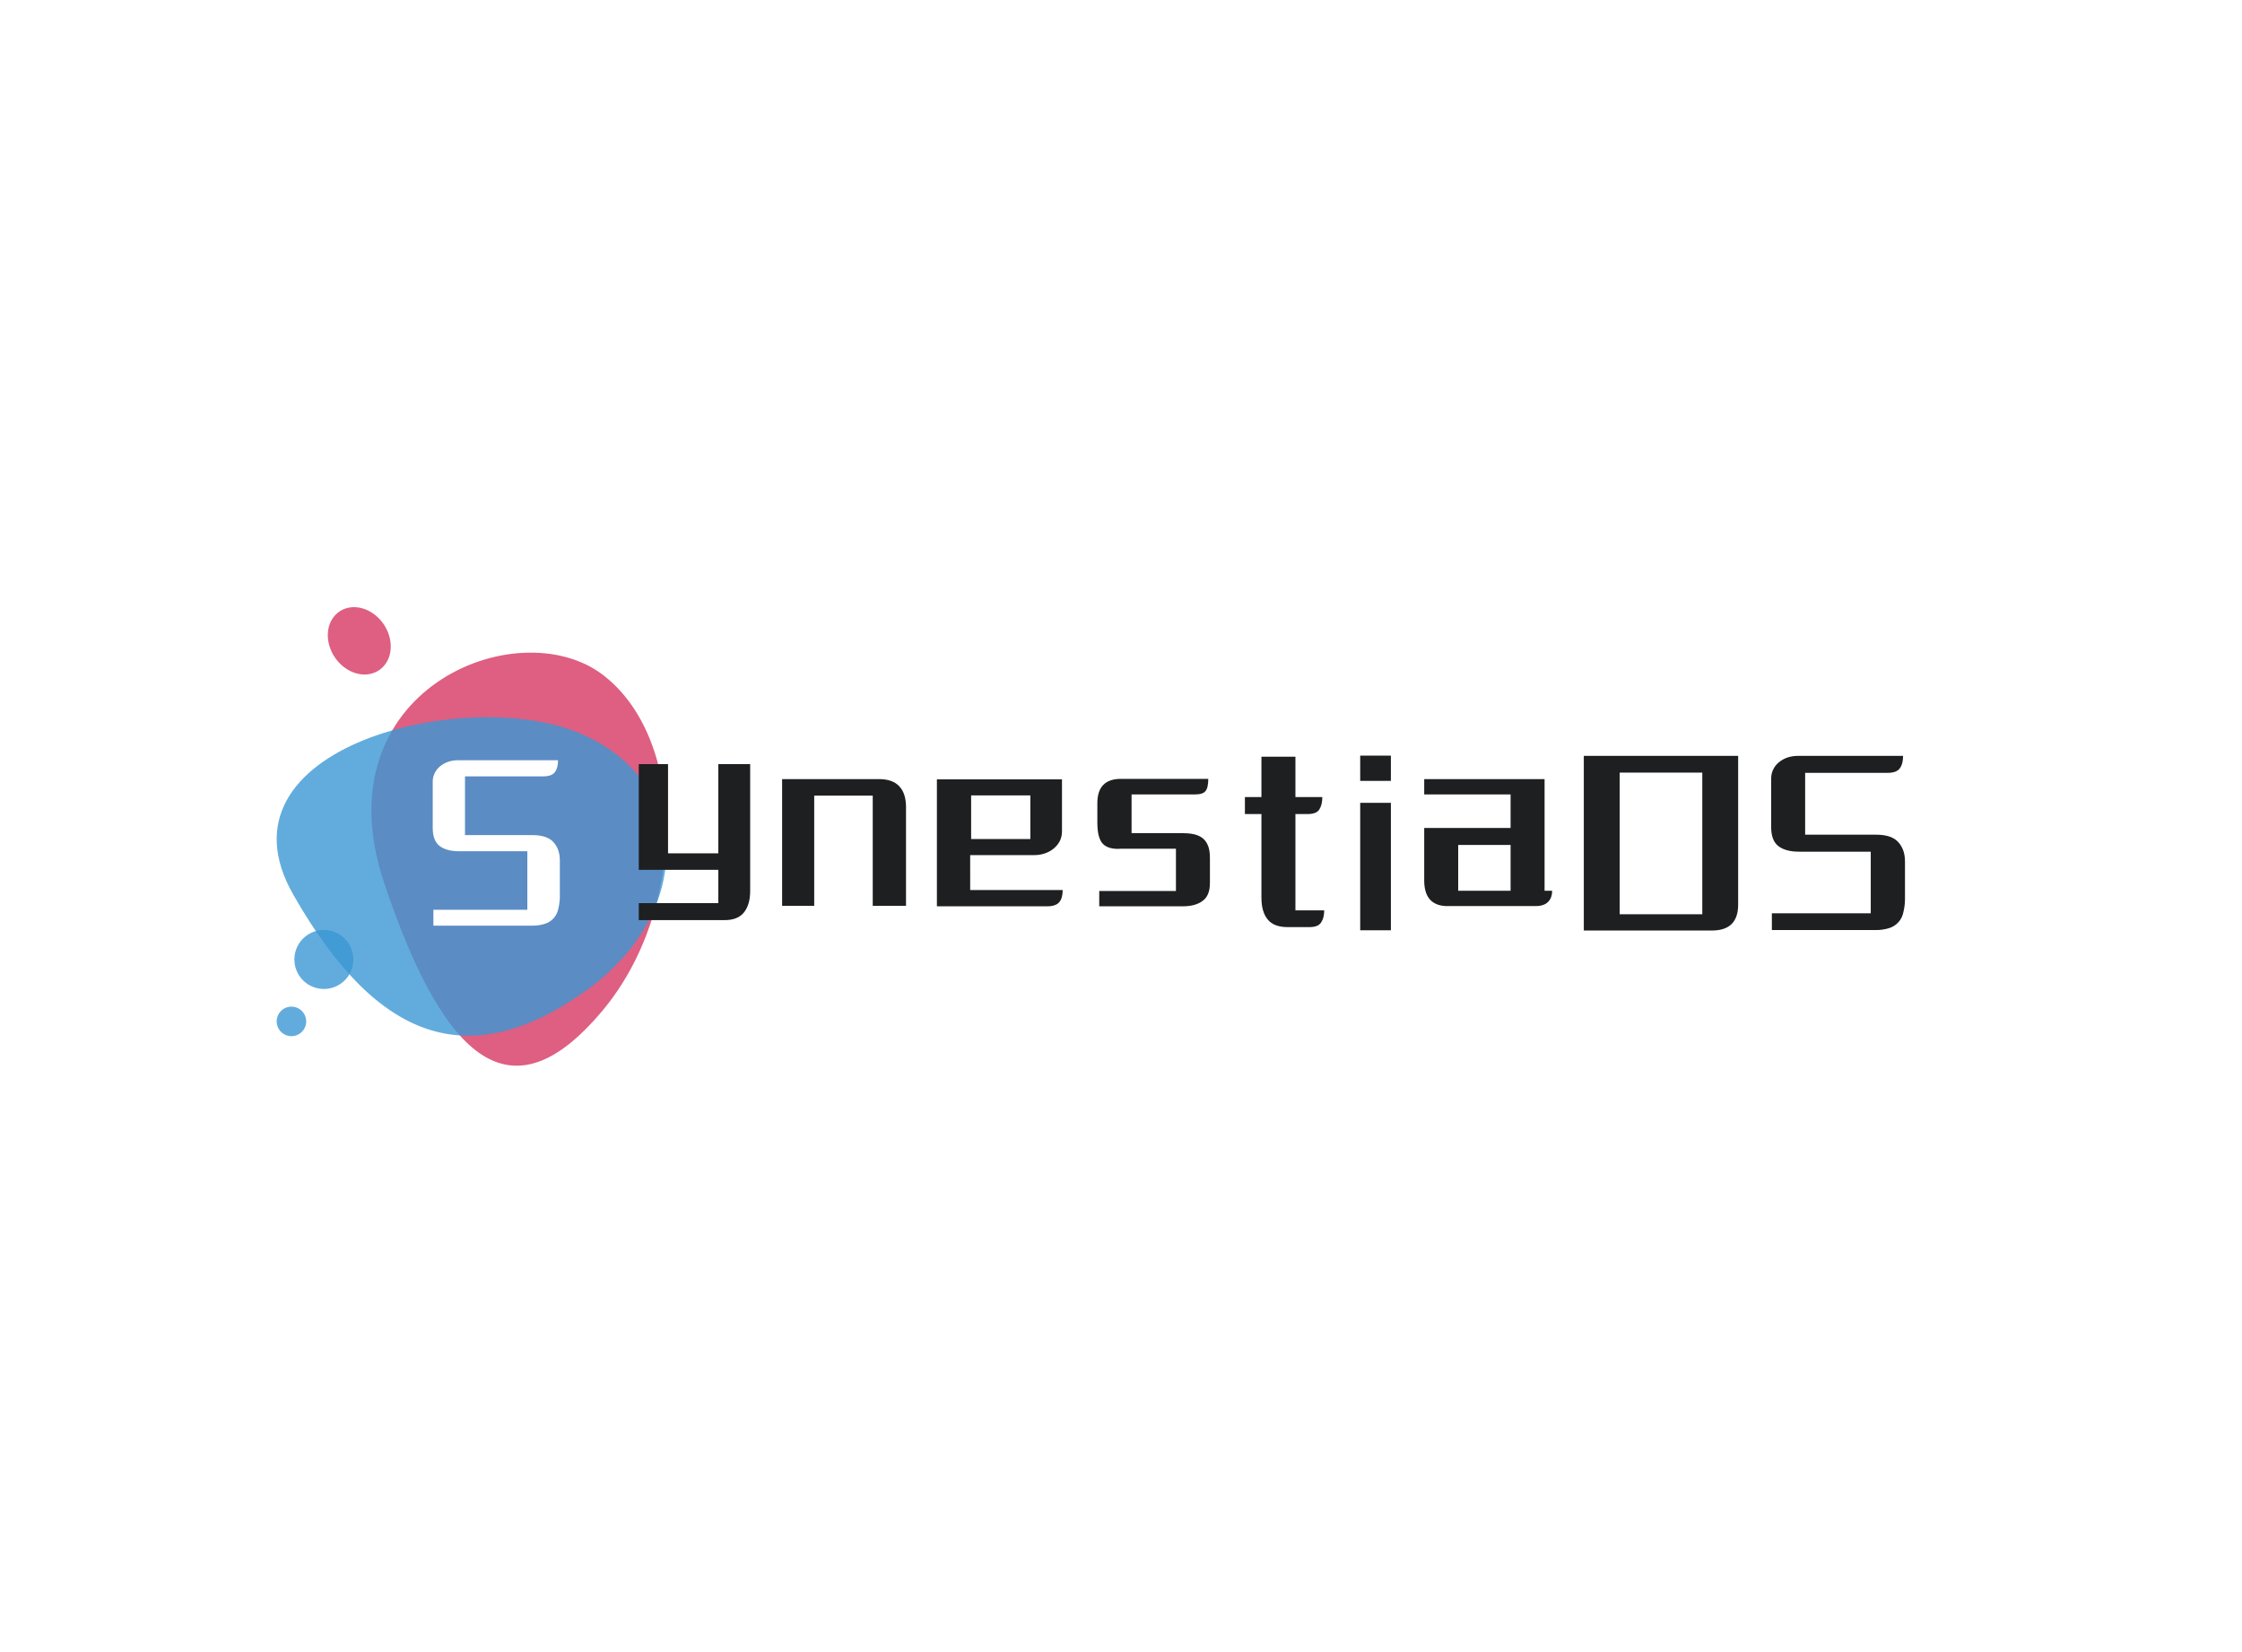 <svg
   xmlns:dc="http://purl.org/dc/elements/1.1/"
   xmlns:cc="http://creativecommons.org/ns#"
   xmlns:rdf="http://www.w3.org/1999/02/22-rdf-syntax-ns#"
   xmlns:svg="http://www.w3.org/2000/svg"
   xmlns="http://www.w3.org/2000/svg"
   id="svg50"
   version="1.1"
   viewBox="0 0 380 280">
  <rect x="0" y="0" width="380" height="280" fill="#333333" stroke="none"/>
  <defs
     id="defs54" />
  <svg
     height="100%"
     width="100%"
     id="svg9"
     version="1.1"
     viewBox="0 0 380 280">
    <linearGradient
       y2="0"
       x2="1"
       y1="0"
       x1="0"
       id="bg_color_gradient">
      <stop
         id="stop2"
         style="stop-color:#ffffff;stop-opacity:1"
         offset="0%" />
      <stop
         id="stop4"
         style="stop-color:#ffffff;stop-opacity:1"
         offset="100%" />
    </linearGradient>
    <path
       id="rect7"
       d="M 0,0 H 380 V 280 H 0 Z"
       style="fill:url(#bg_color_gradient);fill-opacity:1" />
  </svg>
  <g
     transform="translate(56.898,142.875)"
     id="container">
    <svg
       id="svg27"
       version="1.1"
       height="77.7"
       width="66"
       y="-39.965"
       x="-10">
      <svg
         height="100%"
         width="100%"
         id="svg25"
         version="1.1"
         viewBox="0 0 66 77.7"
         enable-background="new 0 0 66 77.7">
        <g
           style="clip-rule:evenodd;fill-rule:evenodd"
           id="g23">
          <path
             style="opacity:0.8;fill:#d63862"
             id="path11"
             d="M 55.2,11.4 C 40.7,0.5 7.3,14.1 18.2,46.7 c 10.9,32.6 22.6,38.9 37,21.7 14.4,-17.2 14.4,-46.1 0,-57 z" />
          <path
             style="opacity:0.8;fill:#3b97d4"
             id="path13"
             d="m 51.7,21.5 c -19.1,-8.4 -63.2,2.1 -48.9,27.2 14.3,25.1 29.8,30 48.9,16.8 19.1,-13.2 19.1,-35.6 0,-44 z" />
          <path
             id="ellipse15"
             d="M 19,5.7 A 5,6 0 0 1 14,11.7 5,6 0 0 1 9,5.7 5,6 0 0 1 14,-0.3 5,6 0 0 1 19,5.7 Z"
             style="opacity:0.8;fill:#d63862"
             transform="matrix(0.829,-0.559,0.559,0.829,-0.795,8.801)" />
          <g
             style="fill:#3b97d4"
             id="g21">
            <path
               id="circle17"
               d="m 13,59.7 a 5,5 0 0 1 -5,5 5,5 0 0 1 -5,-5 5,5 0 0 1 5,-5 5,5 0 0 1 5,5 z"
               style="opacity:0.8" />
            <path
               id="circle19"
               d="m 5,70.2 a 2.5,2.5 0 0 1 -2.5,2.5 2.5,2.5 0 0 1 -2.5,-2.5 2.5,2.5 0 0 1 2.5,-2.5 2.5,2.5 0 0 1 2.5,2.5 z"
               style="opacity:0.8" />
          </g>
        </g>
      </svg>
    </svg>
    <g
       id="text29"
       style="font-size:38px;font-family:IDMeiLingTi;fill:#ffffff;fill-opacity:1"
       aria-label="S">
      <path
         id="path62"
         style="font-size:38px;font-family:IDMeiLingTi;fill:#ffffff;fill-opacity:1"
         d="m 33.355,14.012 h -16.796 v -2.698 h 15.922 v -9.918 h -11.552 q -2.166,0 -3.344,-0.912 -1.14,-0.912 -1.14,-3.04 v -7.828 q 0,-0.798 0.342,-1.482 0.342,-0.684 0.912,-1.14 0.608,-0.494 1.368,-0.76 0.798,-0.266 1.71,-0.266 h 16.91 q 0,1.292 -0.532,2.014 -0.532,0.722 -1.976,0.722 h -13.262 v 9.956 h 11.438 q 2.508,0 3.572,1.216 1.064,1.178 1.064,3.078 v 6.156 q 0,0.874 -0.228,1.9 -0.19,1.026 -0.798,1.71 -0.684,0.76 -1.672,1.026 -0.95,0.266 -1.938,0.266 z" />
    </g>
    <g
       id="text31"
       style="font-size:40px;font-family:IDMeiLingTi;fill:#1d1f21;fill-opacity:1"
       aria-label="y">
      <path
         id="path65"
         style="font-size:40px;font-family:IDMeiLingTi;fill:#1d1f21;fill-opacity:1"
         d="m 51.369,13.068 v -2.88 h 13.48 v -5.64 h -13.48 v -17.92 h 4.96 v 15.12 h 8.52 v -15.12 h 5.4 v 21.52 q 0,2.28 -1.04,3.6 -1.04,1.32 -3.28,1.32 z" />
    </g>
    <g
       id="text33"
       style="font-size:40px;font-family:IDMeiLingTi;fill:#1d1f21;fill-opacity:1"
       aria-label="n">
      <path
         id="path68"
         style="font-size:40px;font-family:IDMeiLingTi;fill:#1d1f21;fill-opacity:1"
         d="m 92.064,-10.832 q 2.36,0 3.48,1.24 1.12,1.2 1.12,3.52 v 16.72 h -5.64 v -18.68 h -9.92 v 18.68 h -5.44 v -21.48 z" />
    </g>
    <g
       id="text35"
       style="font-size:40px;font-family:IDMeiLingTi;fill:#1d1f21;fill-opacity:1"
       aria-label="e">
      <path
         id="path71"
         style="font-size:40px;font-family:IDMeiLingTi;fill:#1d1f21;fill-opacity:1"
         d="m 107.539,7.968 h 15.68 q 0,1.4 -0.6,2.08 -0.6,0.68 -2.04,0.68 h -18.68 v -21.52 h 21.2 v 8.84 q 0,0.92 -0.4,1.68 -0.4,0.72 -1.04,1.24 -0.64,0.52 -1.48,0.8 -0.84,0.28 -1.68,0.28 h -10.96 z m 10.2,-8.64 v -7.4 h -10.04 v 7.4 z" />
    </g>
    <g
       id="text37"
       style="font-size:40px;font-family:IDMeiLingTi;fill:#1d1f21;fill-opacity:1"
       aria-label="s">
      <path
         id="path74"
         style="font-size:40px;font-family:IDMeiLingTi;fill:#1d1f21;fill-opacity:1"
         d="m 143.574,10.727 h -14.16 v -2.6 h 13 v -7.16 h -9.32 q -2.04,0.16 -3.04,-0.8 -0.96,-0.96 -0.96,-3.64 v -3.28 q 0,-4.12 4,-4.12 h 14.8 q 0,1.52 -0.48,2.08 -0.44,0.56 -1.8,0.56 h -10.72 v 6.56 h 8.68 q 0.96,0 1.76,0.16 0.84,0.16 1.48,0.6 0.64,0.44 1,1.28 0.36,0.8 0.36,2.16 v 4.24 q 0,2.16 -1.24,3.04 -1.2,0.92 -3.36,0.92 z" />
    </g>
    <g
       id="text39"
       style="font-size:40px;font-family:IDMeiLingTi;fill:#1d1f21;fill-opacity:1"
       aria-label="t">
      <path
         id="path77"
         style="font-size:40px;font-family:IDMeiLingTi;fill:#1d1f21;fill-opacity:1"
         d="m 154.104,-7.787 h 2.8 v -6.84 h 5.76 v 6.84 h 4.56 q 0,1.32 -0.52,2.12 -0.48,0.76 -2,0.76 h -2.04 v 16.32 h 4.88 q 0,1.28 -0.52,2.04 -0.48,0.8 -2,0.8 h -3.68 q -2.36,0 -3.4,-1.32 -1.04,-1.28 -1.04,-3.68 v -14.16 h -2.8 z" />
    </g>
    <g
       id="text41"
       style="font-size:40px;font-family:IDMeiLingTi;fill:#1d1f21;fill-opacity:1"
       aria-label="i">
      <path
         id="path80"
         style="font-size:40px;font-family:IDMeiLingTi;fill:#1d1f21;fill-opacity:1"
         d="m 173.644,-6.81 v 21.6 h 5.2 v -21.6 z m 5.2,-8 v 4.28 h -5.2 v -4.28 z" />
    </g>
    <g
       id="text43"
       style="font-size:40px;font-family:IDMeiLingTi;fill:#1d1f21;fill-opacity:1"
       aria-label="a">
      <path
         id="path83"
         style="font-size:40px;font-family:IDMeiLingTi;fill:#1d1f21;fill-opacity:1"
         d="m 203.334,10.688 h -14.56 q -4.16,0.16 -4.28,-4.12 v -9.12 h 14.64 v -5.68 h -14.64 v -2.6 h 20.4 v 18.92 h 1.28 q 0,1.24 -0.72,1.92 -0.68,0.68 -2.12,0.68 z m -13.08,-10.36 v 7.76 h 8.88 v -7.76 z" />
    </g>
    <g
       id="text45"
       style="font-size:40px;font-family:IDMeiLingTi;fill:#1d1f21;fill-opacity:1"
       aria-label="O">
      <path
         id="path86"
         style="font-size:40px;font-family:IDMeiLingTi;fill:#1d1f21;fill-opacity:1"
         d="m 237.704,-14.77 v 25.2 q 0,4.4 -4.44,4.4 h -21.72 v -29.6 z m -20.08,2.84 v 24 h 14 v -24 z" />
    </g>
    <g
       id="text47"
       style="font-size:40px;font-family:IDMeiLingTi;fill:#1d1f21;fill-opacity:1"
       aria-label="S">
      <path
         id="path89"
         style="font-size:40px;font-family:IDMeiLingTi;fill:#1d1f21;fill-opacity:1"
         d="m 261.099,14.75 h -17.68 v -2.84 h 16.76 V 1.47 h -12.16 q -2.28,0 -3.52,-0.96 -1.2,-0.96 -1.2,-3.2 v -8.24 q 0,-0.84 0.36,-1.56 0.36,-0.72 0.96,-1.2 0.64,-0.52 1.44,-0.8 0.84,-0.28 1.8,-0.28 h 17.8 q 0,1.36 -0.56,2.12 -0.56,0.76 -2.08,0.76 h -13.96 v 10.48 h 12.04 q 2.64,0 3.76,1.28 1.12,1.24 1.12,3.24 v 6.48 q 0,0.92 -0.24,2 -0.2,1.08 -0.84,1.8 -0.72,0.8 -1.76,1.08 -1,0.28 -2.04,0.28 z" />
    </g>
  </g>
</svg>
